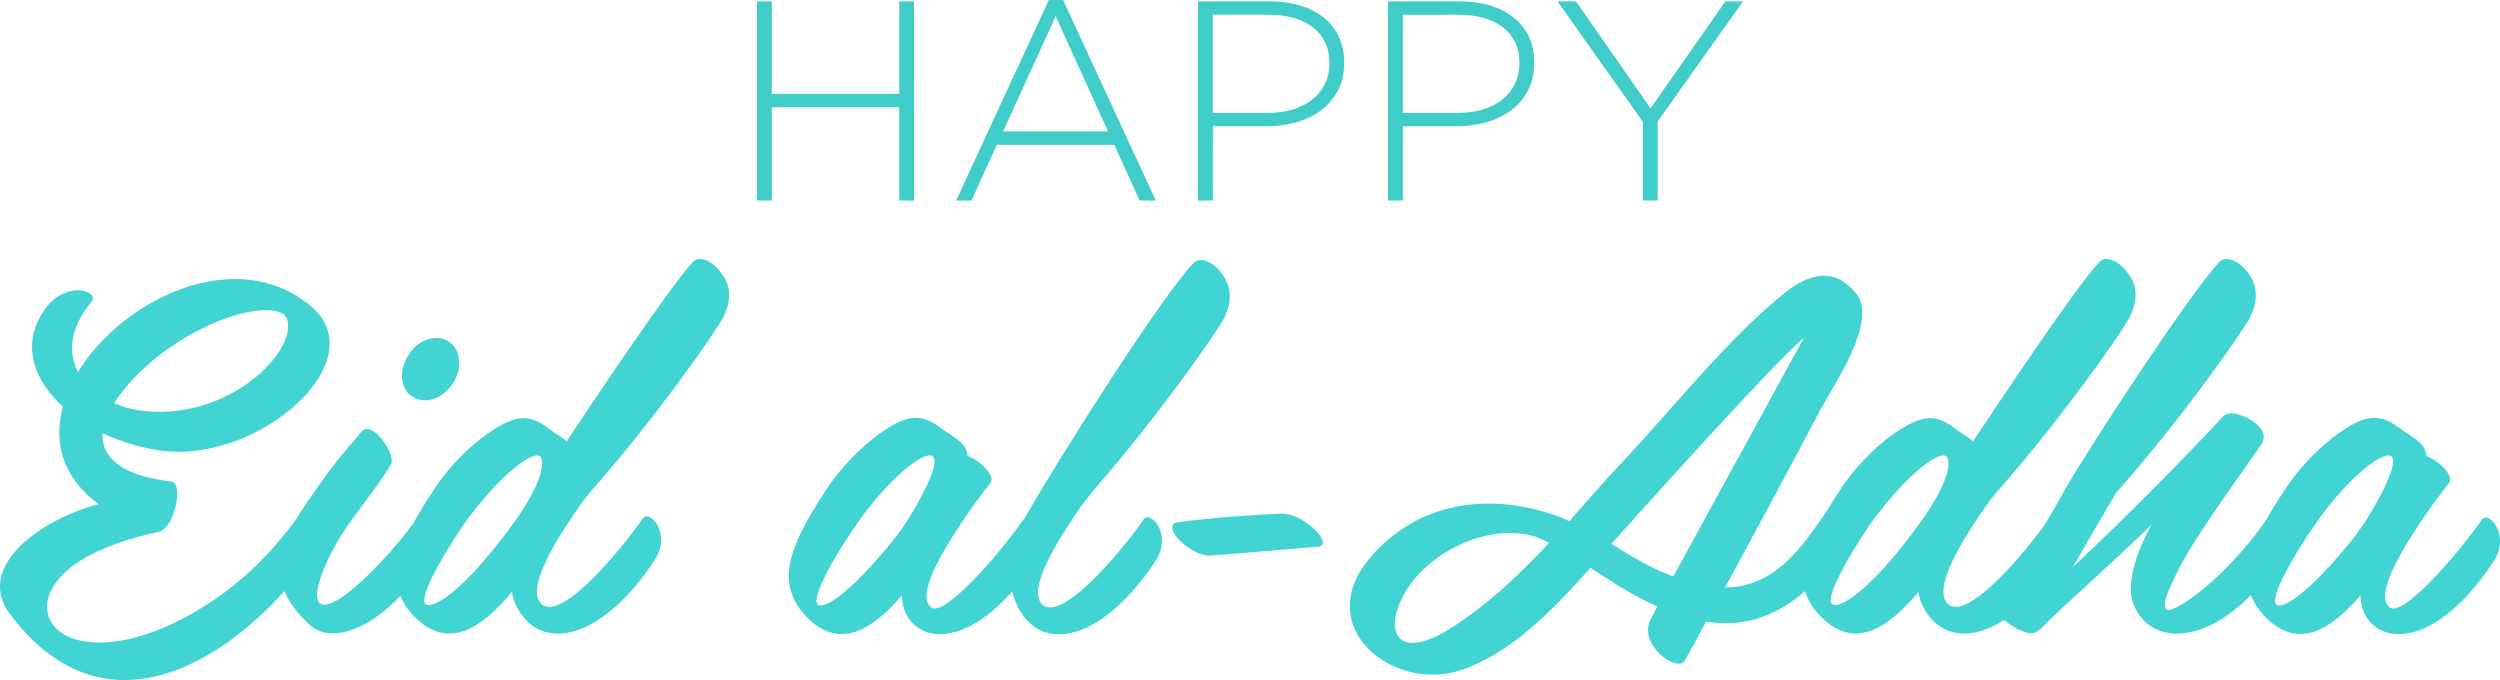<svg xmlns="http://www.w3.org/2000/svg" width="1080" height="293.77" viewBox="0 0 1080 293.77"><g id="a"/><g id="b"><g id="c"><g id="d"><g><path d="M178.22 171.35c5.21 3.47 13.02 1.08 17.36-5.64 4.34-6.51 3.47-14.76-1.74-18.23-5.43-3.26-13.24-.87-17.36 5.86-4.34 6.51-3.69 14.76 1.74 18.01z" fill="#42d3d3"/><path d="M299.3 113.19c-10.41 11.29-44.92 62.93-54.47 77.47-2.17-1.95-4.99-3.47-7.38-5.21-6.94-5.43-12.15-6.29-19.75-2.39-9.55 4.77-21.7 15.41-30.38 28.64-3.37 5.11-6.26 9.81-8.65 14.22-11.82 16.1-34.57 39.6-40.6 34.61-4.12-3.69 3.91-21.92 12.8-34.5 4.56-6.29 14.1-18.66 18.01-25.39 2.39-4.34-8.03-19.32-12.59-14.32-.87 1.3-10.2 11.29-18.45 23.22-3.47 5.01-7.01 9.93-9.96 14.84-9.86 13.56-20.55 23.96-31.26 31.82-33.85 24.74-64.02 26.04-73.56 13.89-6.94-8.46-3.47-29.73 45.57-40.37 6.73-1.3 10.85-21.05 5.43-21.7-23-2.6-30.38-11.5-29.73-20.83 7.6 3.47 15.84 6.08 24.52 7.38 42.32 6.29 93.31-38.41 65.75-62.07-32.11-27.34-81.59-3.47-100.91 28.21-4.34-8.25-3.69-18.88 5.86-30.38 3.91-4.77-13.02-10.63-22.35 6.73-7.38 13.67-1.95 27.78 9.98 38.63-4.12 15.19-.43 30.38 15.41 42.1-26.26 6.94-53.17 27.56-38.41 47.31 39.79 53.29 90.62 21.74 118.68-9.77 1.99 4.74 5.52 9.64 11.08 14.76 7.5 6.8 22.84 4.32 39.04-12.66 1.3 3.18 3.34 6.22 6.3 9.18 14.76 14.76 29.3 4.12 41.88-10.85.65 4.34 2.82 8.68 6.51 12.59 12.15 11.94 34.72 4.34 54.9-26.04 8.03-11.94-2.17-22.35-4.77-18.45-11.29 16.06-36.46 45.57-44.27 36.67-6.94-8.03 11.29-33.85 16.49-41.45 2.39-3.47 4.99-6.51 4.99-6.51 27.78-31.47 54.47-69.44 57.51-75.73 2.82-5.43 3.91-12.37-.44-18.23-4.77-6.94-10.41-8.03-12.8-5.43zm-217.2 31.47c21.92-12.37 39.28-12.8 41.67-7.38 5.86 13.46-25.17 45.79-64.23 39.93-3.47-.65-6.94-1.52-10.2-3.04 6.73-10.85 19.53-22.14 32.77-29.51zm136.48 85.72c-21.27 28.21-32.99 32.99-34.94 30.38-2.39-3.04 6.94-19.75 15.84-32.98 13.89-19.96 30.16-33.64 33.85-30.6 1.74 1.52 2.6 10.63-14.76 33.2z" fill="#42d3d3"/><path d="M494.15 224.3c-11.28 16.06-36.46 45.36-44.27 36.46-6.73-7.81 11.5-33.63 16.71-41.45.22-.44 2.82-3.69 6.08-7.81 27.34-31.25 53.16-68.14 56.2-74.22 2.82-5.43 3.69-12.37-.43-18.23-4.77-6.94-10.42-8.03-12.8-5.42-13.28 13.48-58.03 83.94-73.13 110.44-.15.13-.3.25-.42.44-11.29 16.06-34.07 41.88-39.71 37.98-6.29-4.34 2.61-20.62 10.2-32.33 6.51-10.42 13.45-19.1 15.41-21.7 1.95-2.82-4.13-9.33-9.98-11.5-.22-5.86-6.73-8.46-10.85-11.5-6.94-5.43-12.15-6.51-19.96-2.61-9.33 4.78-21.7 15.63-30.38 28.86-16.49 24.95-22.13 40.8-8.03 55.12 14.32 14.32 28.43 4.77 40.8-9.55.22 5.43 1.95 10.2 6.72 13.67 8.57 6.2 24.2 3.6 40.95-15.41.33 1.2.71 2.36 1.14 3.47 1.09 3.25 2.82 6.51 5.86 9.55 11.93 12.15 34.5 4.34 54.69-25.83 8.03-11.93-2.17-22.35-4.78-18.45zm-102.63 1.3-3.91 5.64c-21.7 27.13-32.55 32.33-34.5 29.73-2.39-3.26 6.94-19.96 16.06-33.2 13.67-20.18 30.16-33.64 33.85-30.6 3.25 3.04-5.64 19.31-11.5 28.43z" fill="#42d3d3"/><path d="M553.17 221.91c-14.76.65-29.52 1.74-44.27 3.69-8.24 1.08 5.64 15.84 15.41 14.32l44.27-3.69c8.9.22-4.78-14.76-15.41-14.32z" fill="#42d3d3"/><path d="M1072.2 224.51c-11.29 16.06-34.07 41.88-39.71 37.98-6.29-4.34 2.61-20.62 10.2-32.33 6.51-10.42 13.45-19.1 15.41-21.7 1.95-2.82-4.13-9.33-9.98-11.5-.22-5.86-6.73-8.46-10.85-11.5-6.94-5.43-12.15-6.51-19.96-2.61-9.33 4.78-21.7 15.63-30.38 28.86-3.14 4.76-5.89 9.18-8.18 13.33-19.18 27.03-40.69 40.44-42.81 38.32-2.17-1.95.65-7.81 3.69-14.32 7.38-15.84 26.91-41.88 37.11-56.85 5.21-7.6-8.24-13.67-12.8-13.67-.87.22-2.39.0-3.69 1.52-15.62 16.93-41.88 43.4-64.67 64.88 5.21-9.33 11.72-20.4 18.66-32.12 28-31.47 54.69-69.66 57.94-75.95 2.6-5.43 3.69-12.37-.44-18.23-4.99-6.94-10.63-8.03-13.02-5.43-14.54 15.84-58.38 83.77-65.75 96.79-3.08 5.48-6.37 11.17-9.61 16.7-12.03 16.42-34.88 42.26-42.25 33.86-6.94-8.03 11.29-33.85 16.49-41.45 2.39-3.47 4.99-6.51 4.99-6.51 27.78-31.47 54.47-69.44 57.51-75.73 2.82-5.43 3.91-12.37-.44-18.23-4.77-6.94-10.41-8.03-12.8-5.43-10.41 11.29-44.92 62.93-54.47 77.47-2.17-1.95-4.99-3.47-7.38-5.21-6.94-5.43-12.15-6.29-19.75-2.39-9.55 4.77-21.7 15.41-30.38 28.64-2.23 3.37-4.23 6.56-6.04 9.61-10.76 15.38-21.87 32.29-43.63 32.49 14.11-25.82 29.08-53.81 41.23-76.82 5.21-9.77 24.95-38.19 15.62-49.91-9.33-11.93-20.4-8.9-30.6-.87-23.65 18.66-47.52 48.61-67.92 70.53-8.68 9.11-17.14 18.88-25.61 28.43-2.6-1.3-5.43-2.39-8.24-3.25-28.86-9.33-58.81-4.12-78.56 19.96-23.87 29.3 10.41 57.07 39.71 47.74 22.14-7.38 40.15-26.26 56.21-44.27 8.68 5.64 18.45 11.94 28.86 16.71-.87 1.74-1.95 3.69-2.82 5.43-5.64 11.07 11.5 23.44 14.76 17.79 3.04-5.21 6.08-10.85 9.11-16.71 14.16 2.22 28.54-.72 42.82-13.19 1.18 3.94 3.47 7.65 7.07 11.24 14.76 14.76 29.3 4.12 41.88-10.85.65 4.34 2.82 8.68 6.51 12.59 7.34 7.21 18.49 7.24 30.62-.53 2.74 2.51 6.73 4.72 9.95 5.52 2.6.65 4.12-.22 5.86-1.74 9.11-9.55 29.95-27.34 47.96-45.14-.65 1.08-1.3 2.17-1.74 3.25-4.56 8.46-9.11 21.7-6.73 29.73 5.32 17.6 27.98 21.25 51.24-2.37 1.29 3.37 3.38 6.6 6.48 9.74 14.32 14.32 28.43 4.77 40.8-9.55.22 5.43 1.95 10.2 6.73 13.67 10.2 7.38 30.38 2.39 50.56-28 8.03-11.93-2.17-22.57-4.77-18.45zm-445.48 46.87c-25.83 16.28-29.73-1.74-17.36-19.1 11.94-16.06 35.16-25.82 53.39-20.61 1.95.65 4.12 1.74 6.51 2.82-13.02 13.89-26.69 26.91-42.53 36.89zm96.13-22.35c-9.98-3.69-18.44-8.9-26.69-14.1 6.29-6.94 69.23-77.47 83.11-88.97l-56.42 103.08zm103.28-18.66c-21.27 28.21-32.99 32.99-34.94 30.38-2.39-3.04 6.94-19.75 15.84-32.98 13.89-19.96 30.16-33.64 33.85-30.6 1.74 1.52 2.6 10.63-14.76 33.2zm195.5-4.77-3.91 5.64c-21.7 27.13-32.55 32.33-34.5 29.73-2.39-3.26 6.94-19.96 16.06-33.2 13.67-20.18 30.16-33.64 33.85-30.6 3.25 3.04-5.64 19.31-11.5 28.43z" fill="#42d3d3"/></g><g><path d="M327.02.61h6.39V40.56h55.06V.61h6.39V86.64h-6.39V46.33h-55.06v40.31h-6.39V.61z" fill="#40ccc8"/><path d="M453.11.0h6.15l40.06 86.64h-7l-10.94-24.09h-50.76l-10.94 24.09h-6.64L453.11.0zm25.56 56.78-22.61-49.77-22.74 49.77h45.35z" fill="#40ccc8"/><path d="M517.51.61h31.22c4.75.0 9.07.59 12.97 1.78 3.89 1.19 7.25 2.91 10.08 5.16 2.83 2.25 5.02 5 6.58 8.23 1.56 3.24 2.33 6.94 2.33 11.12v.25c0 4.51-.9 8.48-2.7 11.92-1.8 3.44-4.24 6.31-7.31 8.6-3.07 2.29-6.64 4.02-10.69 5.16-4.06 1.15-8.34 1.72-12.84 1.72h-23.23v32.08h-6.39V.61zm29.99 48.18c4.01.0 7.66-.49 10.94-1.48 3.28-.99 6.08-2.41 8.42-4.26 2.34-1.86 4.16-4.1 5.47-6.74 1.31-2.64 1.97-5.56 1.97-8.78v-.25c0-3.46-.64-6.49-1.91-9.09-1.27-2.6-3.05-4.76-5.35-6.49-2.29-1.73-5.04-3.05-8.23-3.96-3.2-.91-6.72-1.36-10.57-1.36h-24.33V48.79h23.6z" fill="#40ccc8"/><path d="M599.6.61h31.22c4.75.0 9.07.59 12.97 1.78 3.89 1.19 7.25 2.91 10.08 5.16 2.83 2.25 5.02 5 6.58 8.23 1.56 3.24 2.33 6.94 2.33 11.12v.25c0 4.51-.9 8.48-2.7 11.92-1.8 3.44-4.24 6.31-7.31 8.6-3.07 2.29-6.64 4.02-10.69 5.16-4.06 1.15-8.34 1.72-12.84 1.72h-23.23v32.08h-6.39V.61zm29.99 48.18c4.01.0 7.66-.49 10.94-1.48 3.28-.99 6.08-2.41 8.42-4.26 2.34-1.86 4.16-4.1 5.47-6.74 1.31-2.64 1.97-5.56 1.97-8.78v-.25c0-3.46-.64-6.49-1.91-9.09-1.27-2.6-3.05-4.76-5.35-6.49-2.29-1.73-5.04-3.05-8.23-3.96-3.2-.91-6.72-1.36-10.57-1.36H606V48.79h23.6z" fill="#40ccc8"/><path d="M709.72 52.6 672.85.61h7.99l32.2 46.21L745.36.61h7.62l-36.87 51.86v34.17h-6.39V52.6z" fill="#40ccc8"/></g></g></g></g></svg>